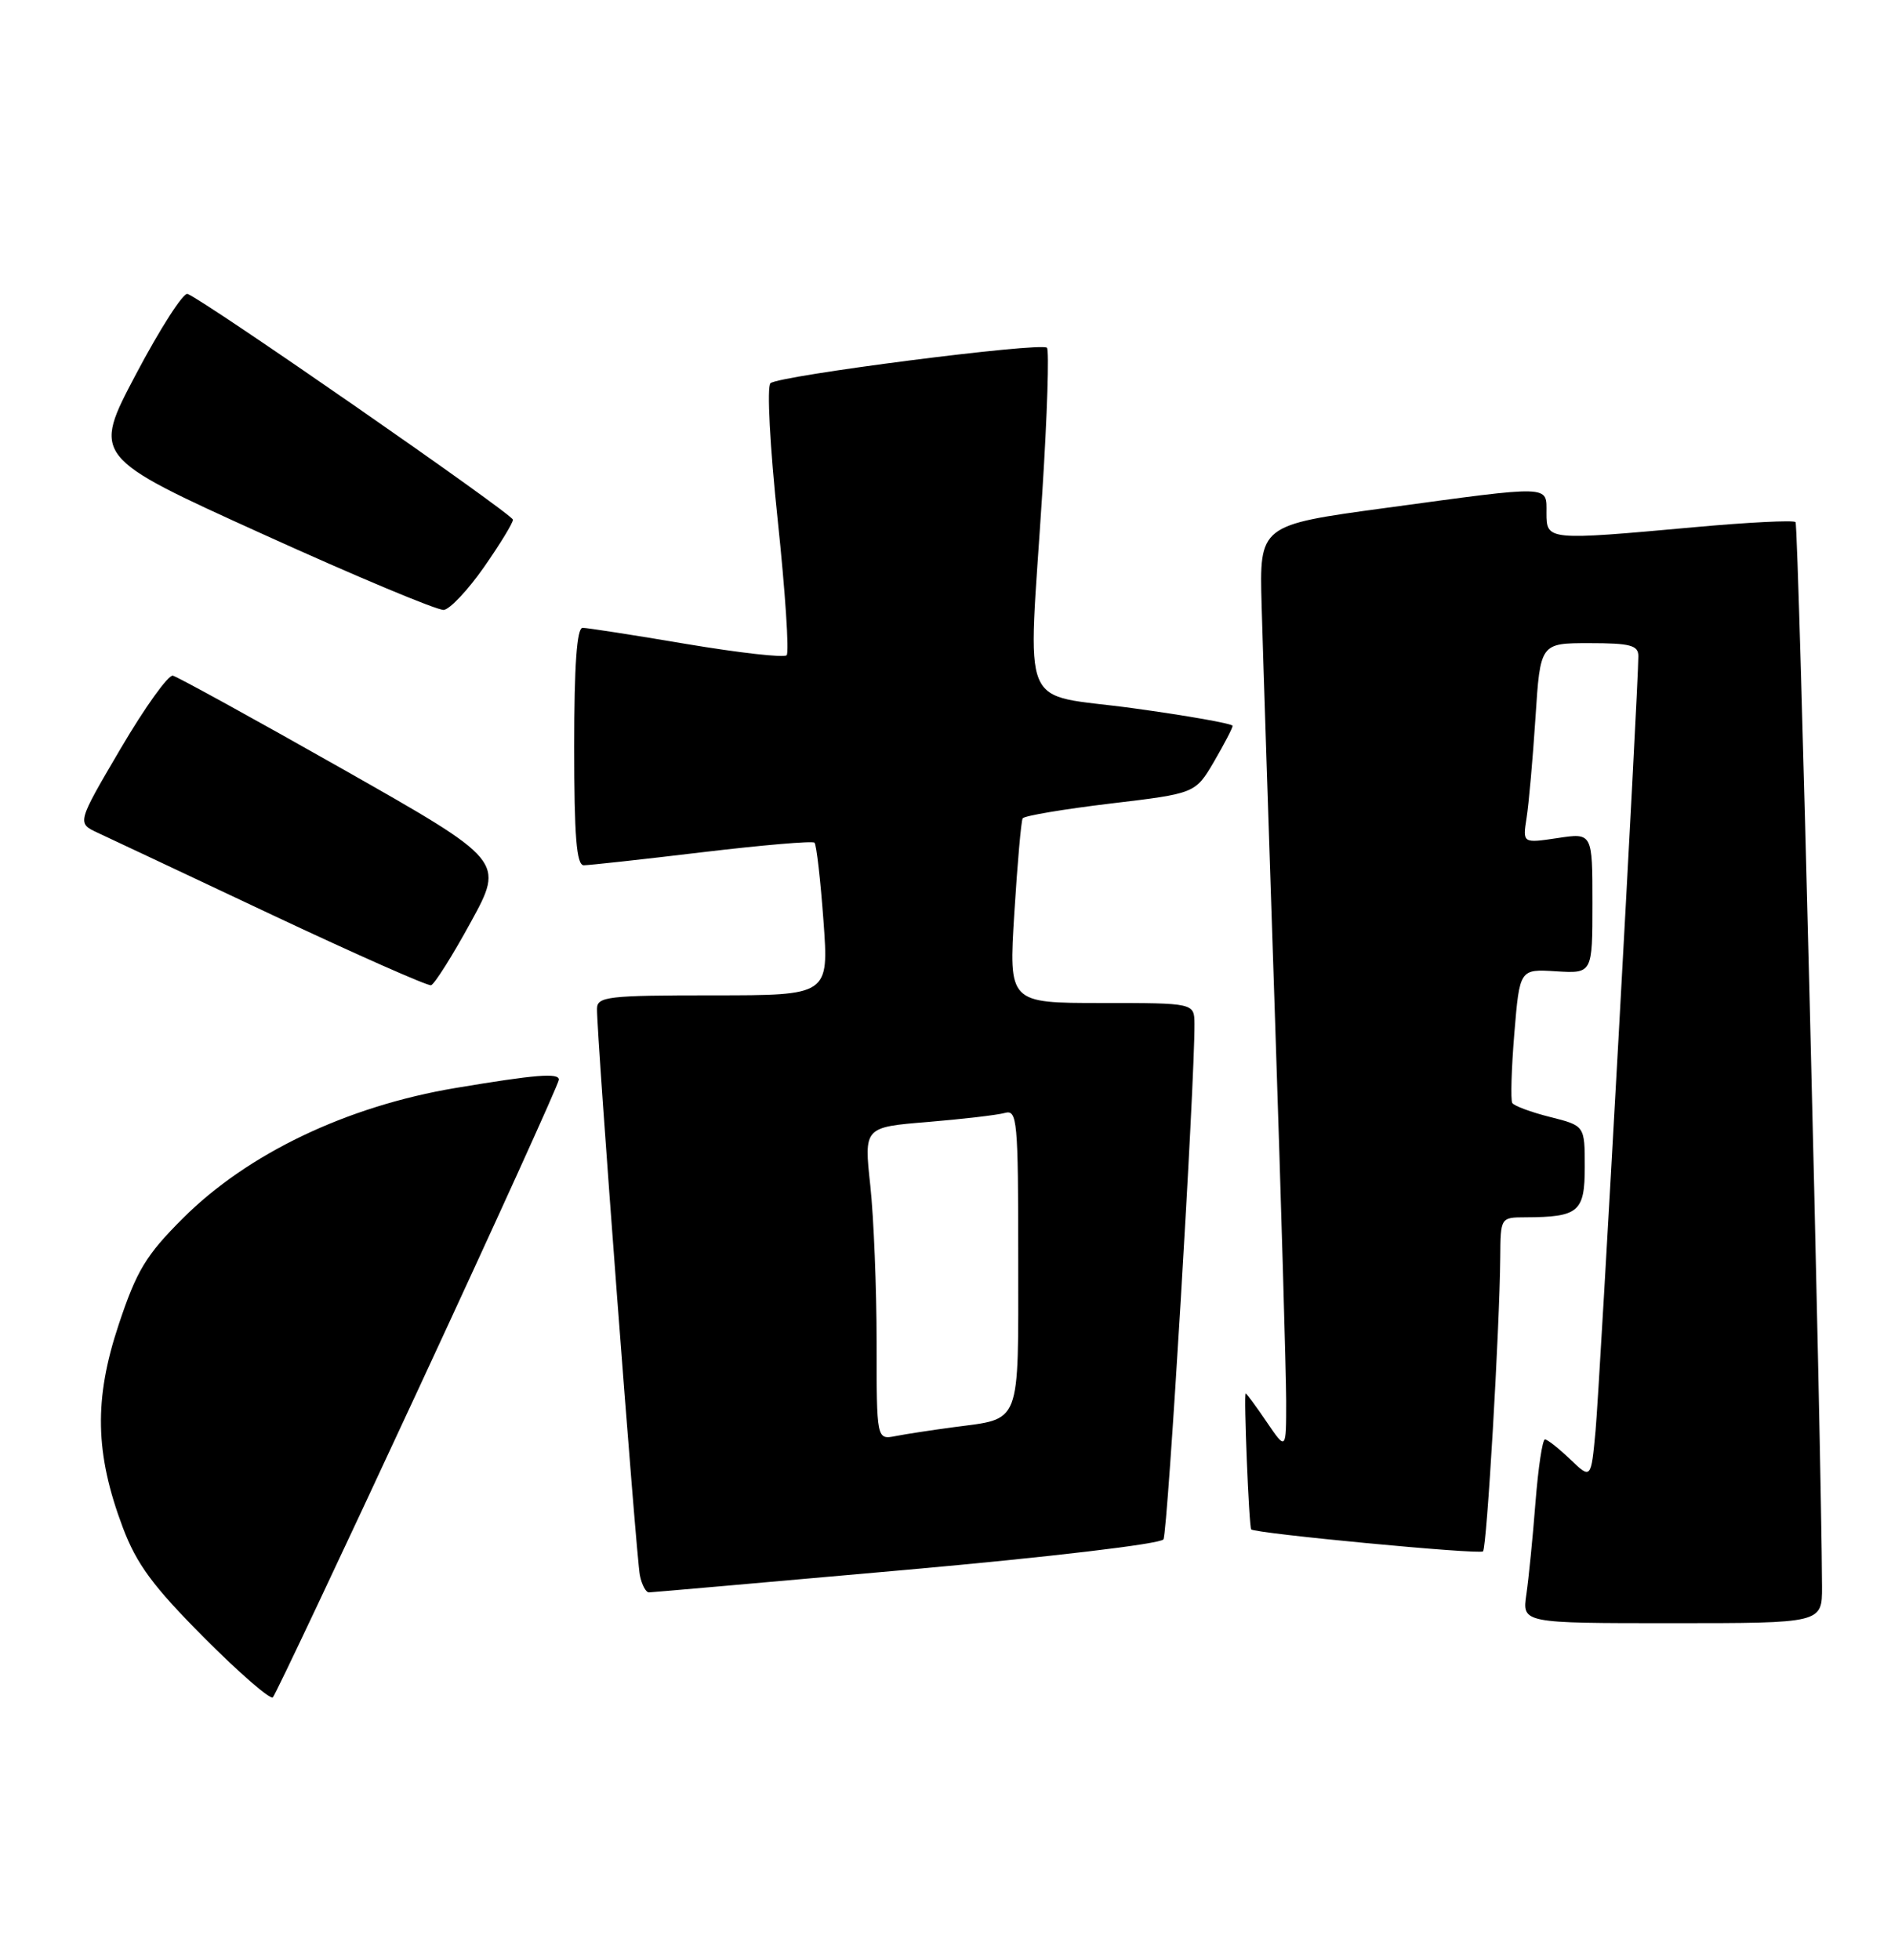 <?xml version="1.0" encoding="UTF-8" standalone="no"?>
<!DOCTYPE svg PUBLIC "-//W3C//DTD SVG 1.1//EN" "http://www.w3.org/Graphics/SVG/1.1/DTD/svg11.dtd" >
<svg xmlns="http://www.w3.org/2000/svg" xmlns:xlink="http://www.w3.org/1999/xlink" version="1.1" viewBox="0 0 247 256">
 <g >
 <path fill="currentColor"
d=" M 54.62 181.49 C 64.73 159.71 73.00 141.50 73.00 141.01 C 73.00 140.10 69.94 140.35 59.50 142.10 C 45.29 144.48 32.33 150.68 23.88 159.13 C 19.06 163.94 17.85 165.95 15.50 173.01 C 12.26 182.74 12.40 189.83 16.04 199.50 C 17.85 204.30 19.98 207.18 26.67 213.90 C 31.27 218.52 35.31 222.02 35.64 221.69 C 35.97 221.36 44.52 203.27 54.62 181.49 Z  M 237.99 207.25 C 237.93 189.45 234.93 68.59 234.53 68.19 C 234.25 67.92 228.29 68.22 221.27 68.86 C 202.09 70.60 202.00 70.59 202.00 67.00 C 202.00 63.34 202.84 63.37 181.00 66.34 C 164.50 68.58 164.50 68.58 164.79 79.04 C 164.95 84.79 165.74 109.08 166.54 133.00 C 167.34 156.93 167.99 179.42 168.00 182.98 C 168.00 189.46 168.00 189.46 165.46 185.73 C 164.07 183.68 162.83 182.00 162.71 182.00 C 162.43 182.00 163.14 199.43 163.43 199.75 C 163.92 200.28 193.27 203.07 193.71 202.62 C 194.21 202.13 195.88 173.51 195.96 164.25 C 196.00 159.01 196.00 159.00 199.25 158.99 C 206.22 158.96 207.00 158.29 207.00 152.40 C 207.00 147.03 207.00 147.03 202.48 145.89 C 200.00 145.27 197.77 144.44 197.53 144.06 C 197.30 143.67 197.42 139.58 197.80 134.96 C 198.50 126.56 198.50 126.56 203.25 126.86 C 208.00 127.15 208.00 127.15 208.00 117.96 C 208.00 108.77 208.00 108.77 203.44 109.46 C 198.88 110.14 198.88 110.14 199.40 106.82 C 199.69 104.99 200.21 99.11 200.56 93.75 C 201.19 84.00 201.19 84.00 207.59 84.00 C 212.96 84.00 214.00 84.28 214.00 85.70 C 214.00 89.69 208.95 181.07 208.41 186.85 C 207.82 193.20 207.82 193.20 205.10 190.60 C 203.61 189.17 202.12 188.00 201.80 188.00 C 201.47 188.00 200.92 191.71 200.56 196.25 C 200.21 200.79 199.67 206.19 199.37 208.25 C 198.82 212.00 198.82 212.00 218.41 212.00 C 238.00 212.00 238.00 212.00 237.99 207.25 Z  M 118.41 205.03 C 137.04 203.37 151.60 201.65 151.97 201.05 C 152.53 200.14 156.07 141.28 156.02 133.75 C 156.00 131.00 156.00 131.00 143.88 131.00 C 131.76 131.00 131.76 131.00 132.49 119.25 C 132.89 112.79 133.38 107.22 133.58 106.88 C 133.79 106.55 138.94 105.68 145.04 104.95 C 156.13 103.63 156.13 103.63 158.57 99.48 C 159.90 97.19 161.00 95.09 161.00 94.80 C 161.00 94.52 155.15 93.48 148.00 92.50 C 132.86 90.42 134.28 93.80 136.15 64.24 C 136.79 54.19 137.06 45.73 136.75 45.42 C 136.00 44.66 101.73 49.06 100.64 50.05 C 100.15 50.48 100.57 58.36 101.58 67.89 C 102.57 77.27 103.10 85.24 102.75 85.58 C 102.41 85.93 96.52 85.26 89.66 84.11 C 82.81 82.95 76.71 82.00 76.10 82.00 C 75.35 82.00 75.00 86.89 75.00 97.50 C 75.00 109.23 75.30 113.00 76.25 113.01 C 76.94 113.01 83.90 112.25 91.72 111.31 C 99.54 110.38 106.14 109.81 106.39 110.06 C 106.64 110.31 107.17 114.90 107.56 120.26 C 108.27 130.00 108.27 130.00 93.14 130.00 C 79.40 130.00 78.00 130.16 77.98 131.75 C 77.93 135.03 83.11 203.49 83.58 205.75 C 83.83 206.99 84.37 207.99 84.77 207.98 C 85.17 207.97 100.31 206.64 118.41 205.03 Z  M 61.49 120.45 C 65.88 112.43 65.88 112.43 44.78 100.46 C 33.17 93.88 23.18 88.39 22.58 88.25 C 21.99 88.11 18.92 92.39 15.77 97.75 C 10.04 107.50 10.04 107.50 12.77 108.77 C 14.27 109.47 24.50 114.28 35.50 119.47 C 46.50 124.65 55.86 128.79 56.30 128.68 C 56.74 128.56 59.08 124.86 61.49 120.45 Z  M 63.22 74.07 C 65.30 71.09 67.00 68.31 67.00 67.88 C 67.00 67.17 26.77 39.25 24.50 38.39 C 23.95 38.18 20.93 42.88 17.78 48.84 C 12.06 59.66 12.06 59.66 34.28 69.74 C 46.50 75.29 57.16 79.75 57.97 79.66 C 58.78 79.56 61.14 77.05 63.22 74.07 Z  M 114.50 175.27 C 114.50 168.25 114.13 159.06 113.68 154.86 C 112.85 147.22 112.85 147.22 121.18 146.54 C 125.75 146.16 130.29 145.63 131.25 145.36 C 132.87 144.90 133.00 146.27 133.00 164.40 C 133.00 186.49 133.49 185.21 124.50 186.41 C 121.75 186.78 118.38 187.29 117.00 187.56 C 114.50 188.05 114.50 188.05 114.50 175.27 Z "/>
</g>
</svg>